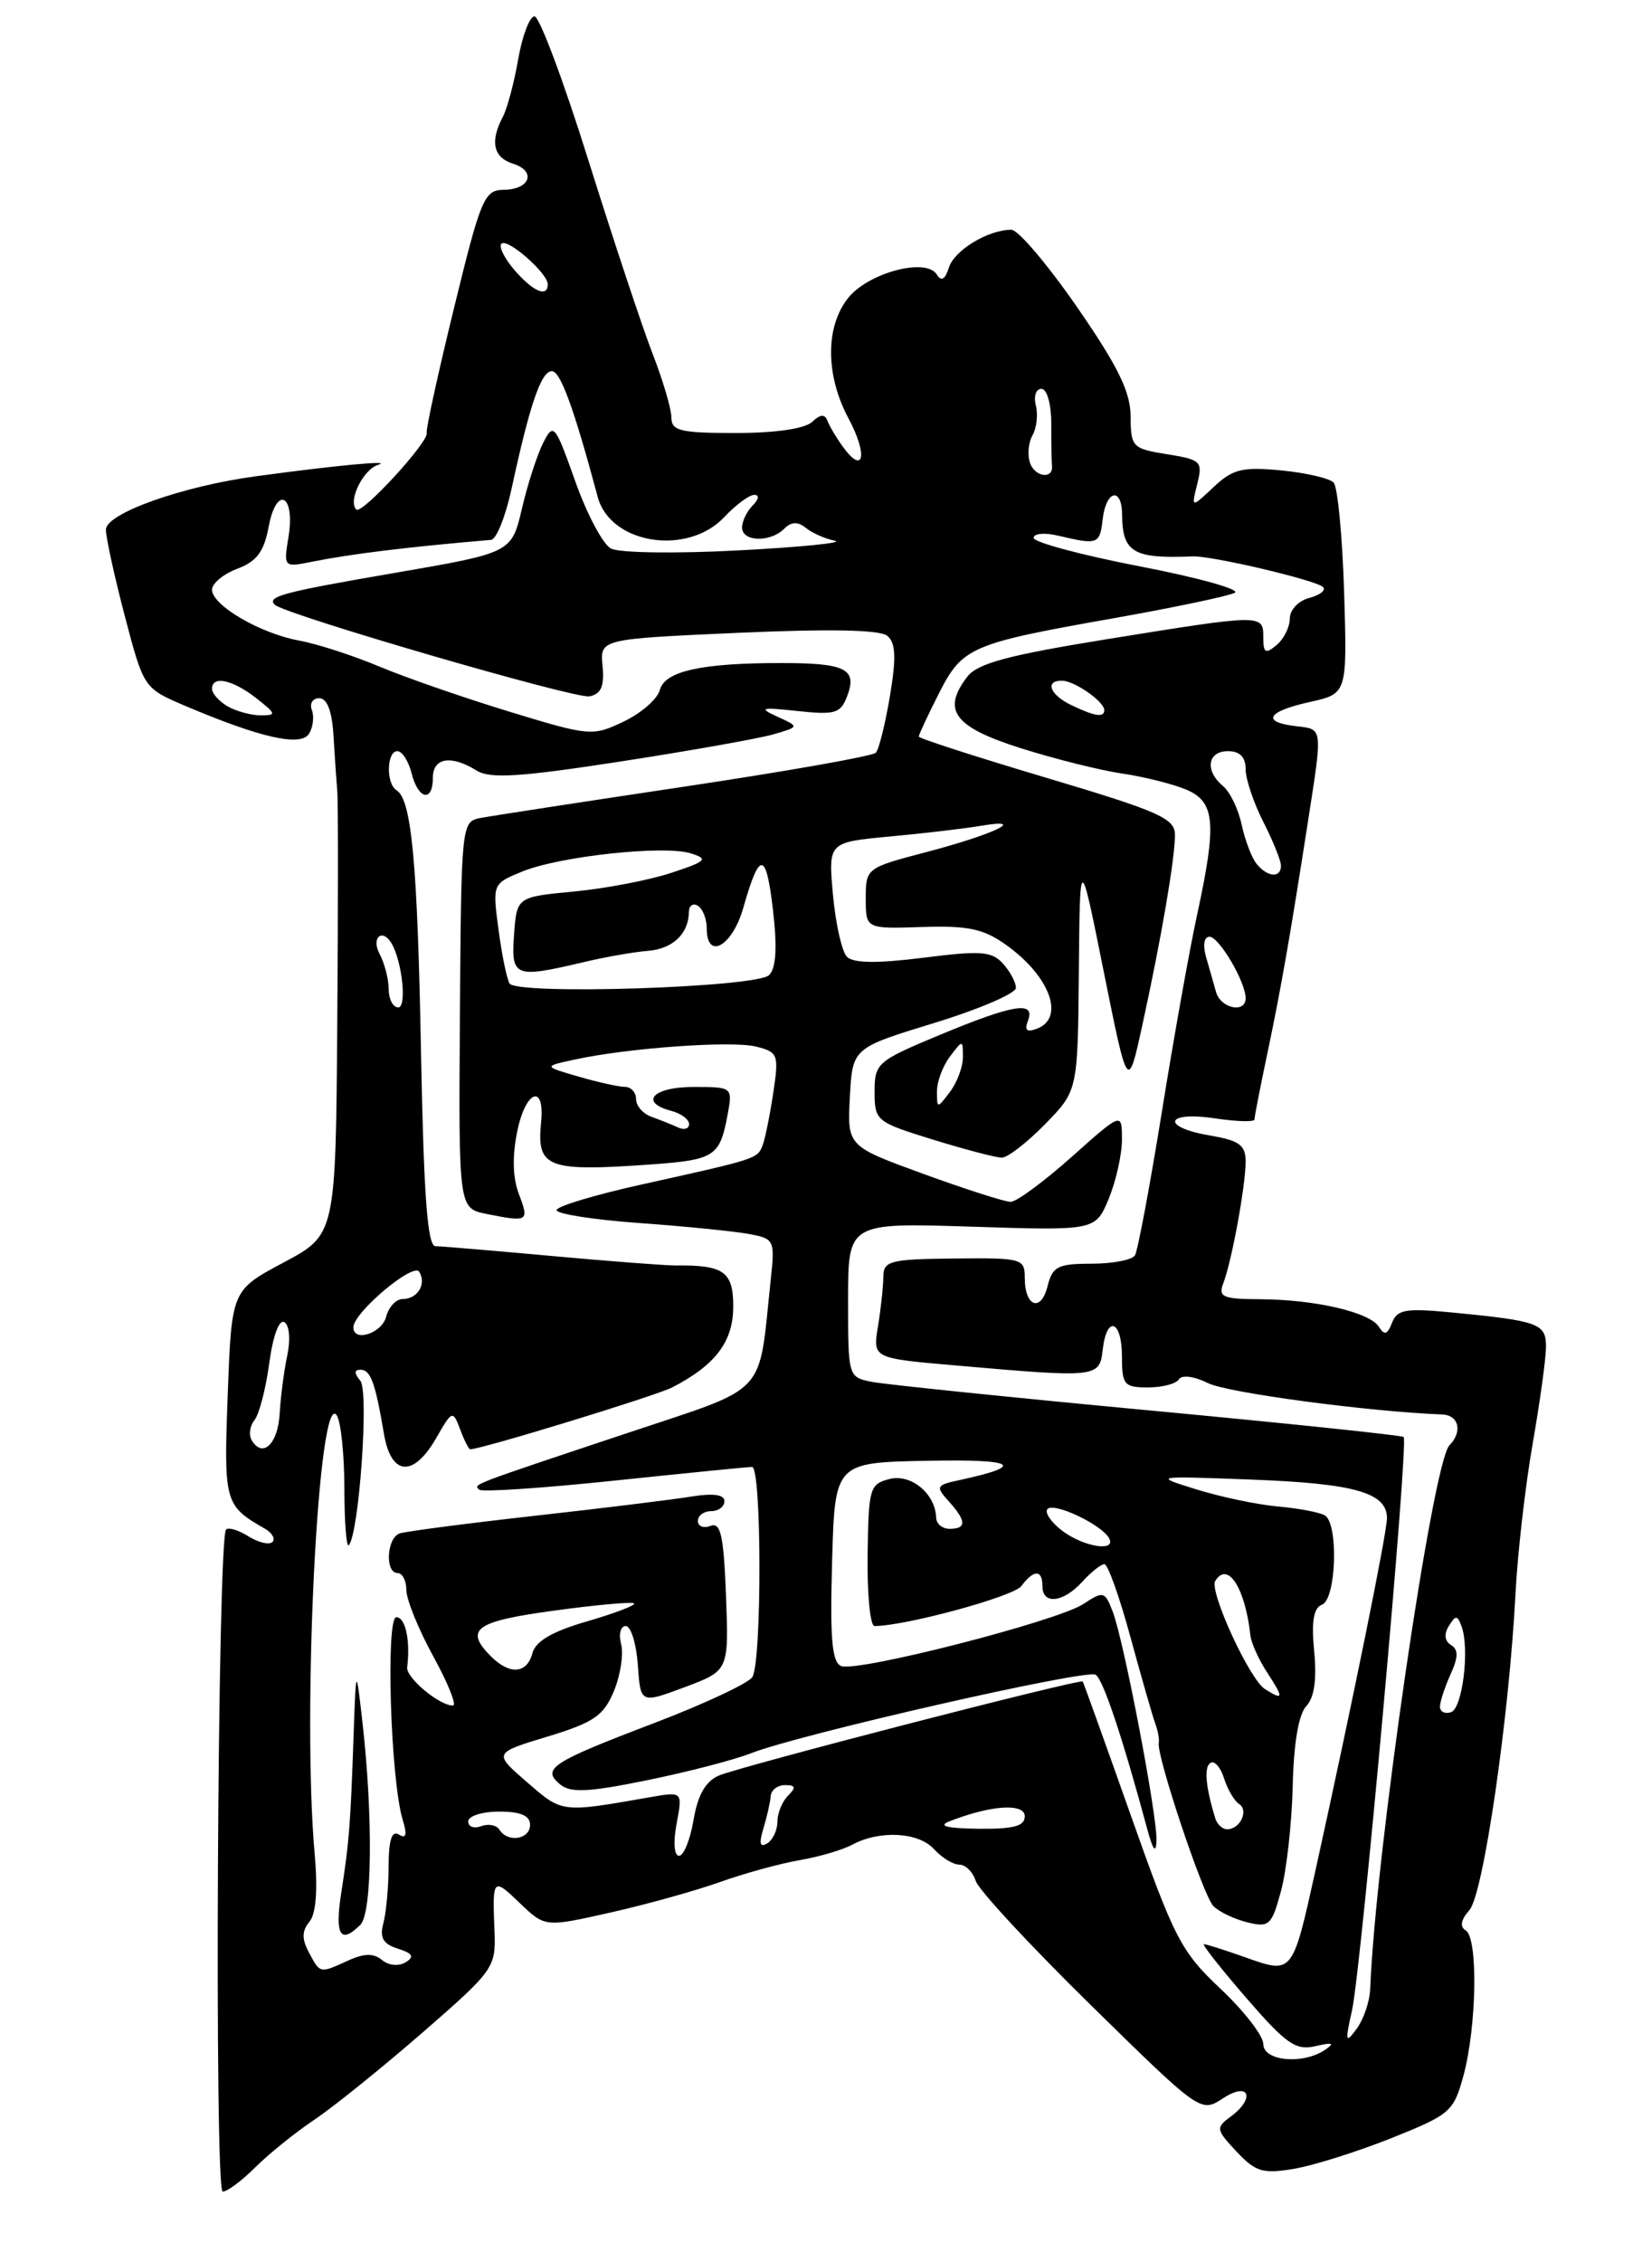 <?xml version="1.0" encoding="UTF-8" standalone="no"?>
<!DOCTYPE svg PUBLIC "-//W3C//DTD SVG 1.1//EN" "http://www.w3.org/Graphics/SVG/1.1/DTD/svg11.dtd" >
<svg xmlns="http://www.w3.org/2000/svg" xmlns:xlink="http://www.w3.org/1999/xlink" version="1.1" viewBox="0 0 187 256">
 <g >
 <path fill="currentColor"
d=" M 28.91 245.24 C 30.43 243.73 33.43 241.31 35.58 239.87 C 37.74 238.42 43.24 233.99 47.82 230.01 C 55.87 223.01 56.13 222.64 55.98 218.64 C 55.73 212.46 55.77 212.41 58.85 215.36 C 61.70 218.09 61.70 218.09 69.10 216.42 C 73.17 215.51 78.75 213.95 81.50 212.97 C 84.25 211.99 88.29 210.88 90.48 210.50 C 92.67 210.13 95.37 209.34 96.48 208.74 C 99.60 207.07 103.98 207.32 105.73 209.25 C 106.60 210.21 107.88 211.00 108.59 211.00 C 109.29 211.00 110.13 211.83 110.45 212.85 C 110.78 213.87 116.64 220.19 123.48 226.90 C 135.92 239.10 135.92 239.10 138.46 237.43 C 141.43 235.49 142.15 237.44 139.25 239.56 C 137.61 240.76 137.66 241.01 139.97 243.47 C 142.13 245.77 142.95 246.02 146.47 245.42 C 148.69 245.05 153.65 243.48 157.50 241.95 C 164.19 239.27 164.55 238.96 165.67 234.83 C 167.16 229.30 167.32 219.32 165.93 218.46 C 165.22 218.02 165.35 217.26 166.33 216.15 C 167.91 214.37 170.83 194.31 171.55 180.31 C 171.78 175.80 172.65 168.21 173.48 163.43 C 174.32 158.65 175.00 153.68 175.00 152.39 C 175.00 149.77 174.18 149.47 164.37 148.52 C 159.11 148.01 158.15 148.18 157.57 149.69 C 157.05 151.03 156.71 151.14 156.09 150.15 C 155.07 148.49 148.87 147.05 142.64 147.02 C 138.43 147.00 137.88 146.77 138.46 145.25 C 139.42 142.78 141.00 134.17 141.00 131.45 C 141.00 129.58 140.30 129.06 137.00 128.50 C 131.38 127.55 131.85 125.71 137.50 126.55 C 139.97 126.92 142.00 126.98 142.00 126.68 C 142.00 126.38 142.69 122.84 143.54 118.82 C 145.00 111.89 146.10 105.58 148.05 93.00 C 149.73 82.22 149.76 82.53 146.75 82.18 C 142.73 81.72 143.39 80.52 148.25 79.44 C 152.50 78.50 152.50 78.50 152.15 67.00 C 151.95 60.67 151.42 55.10 150.96 54.61 C 150.50 54.12 147.82 53.50 145.01 53.23 C 140.63 52.81 139.55 53.07 137.37 55.12 C 134.84 57.50 134.84 57.50 135.52 54.78 C 136.16 52.21 135.97 52.02 132.10 51.40 C 128.18 50.77 128.00 50.59 127.98 47.12 C 127.97 44.34 126.56 41.47 121.92 34.75 C 118.59 29.94 115.25 26.00 114.48 26.00 C 111.85 26.00 108.04 28.31 107.41 30.28 C 106.98 31.65 106.55 31.89 106.04 31.06 C 104.83 29.11 98.25 30.87 95.98 33.75 C 93.41 37.02 93.44 42.49 96.06 47.37 C 98.24 51.44 97.80 53.81 95.45 50.61 C 94.69 49.57 93.89 48.22 93.66 47.61 C 93.37 46.83 92.85 46.87 91.92 47.75 C 91.11 48.51 87.77 49.00 83.30 49.00 C 77.01 49.00 76.00 48.76 76.00 47.25 C 76.00 46.29 75.04 43.02 73.86 40.00 C 72.69 36.98 69.43 27.15 66.61 18.16 C 63.80 9.17 61.05 1.83 60.50 1.85 C 59.95 1.87 59.12 4.05 58.66 6.69 C 58.20 9.34 57.42 12.28 56.91 13.24 C 55.45 16.01 55.84 17.82 58.06 18.52 C 60.75 19.37 60.01 21.45 57.00 21.48 C 54.82 21.50 54.42 22.46 51.38 34.91 C 49.58 42.28 48.19 48.62 48.30 48.99 C 48.59 49.96 40.94 58.28 40.33 57.66 C 39.36 56.69 41.10 53.13 42.80 52.60 C 44.59 52.05 38.26 52.63 29.00 53.89 C 20.67 55.01 12.00 58.09 11.99 59.93 C 11.98 60.79 12.94 65.18 14.12 69.68 C 16.26 77.85 16.28 77.87 20.88 79.84 C 29.47 83.49 34.05 84.53 34.99 83.02 C 35.44 82.28 35.58 81.08 35.30 80.34 C 35.02 79.60 35.40 79.00 36.14 79.01 C 37.03 79.01 37.59 80.48 37.75 83.26 C 37.89 85.59 38.08 88.40 38.18 89.50 C 38.28 90.60 38.28 102.35 38.18 115.61 C 38.00 139.72 38.00 139.72 32.11 142.86 C 26.22 146.00 26.22 146.00 25.78 157.75 C 25.32 170.03 25.41 170.36 29.99 172.99 C 30.81 173.46 31.19 174.14 30.84 174.49 C 30.48 174.85 29.27 174.56 28.14 173.86 C 27.01 173.15 25.87 172.80 25.59 173.08 C 24.62 174.05 24.24 248.00 25.21 248.00 C 25.73 248.00 27.39 246.76 28.91 245.24 Z  M 143.00 231.30 C 143.00 230.37 140.82 227.55 138.16 225.05 C 133.69 220.84 132.93 219.37 128.03 205.50 C 125.11 197.25 122.65 190.40 122.56 190.28 C 122.30 189.93 83.72 199.90 81.35 200.93 C 79.87 201.57 78.98 203.13 78.51 205.93 C 78.13 208.17 77.39 210.00 76.87 210.00 C 76.31 210.00 76.19 208.49 76.59 206.36 C 77.27 202.73 77.27 202.73 73.64 203.36 C 63.49 205.14 63.68 205.16 59.67 201.68 C 55.84 198.37 55.84 198.37 61.98 196.51 C 67.21 194.92 68.32 194.16 69.48 191.39 C 70.23 189.59 70.60 187.20 70.31 186.06 C 70.01 184.93 70.24 184.00 70.83 184.00 C 71.41 184.00 72.03 185.98 72.20 188.39 C 72.50 192.79 72.50 192.79 77.50 190.92 C 82.50 189.05 82.50 189.05 82.18 180.58 C 81.92 173.74 81.58 172.22 80.43 172.67 C 79.64 172.97 79.00 172.72 79.00 172.11 C 79.00 171.50 79.67 171.00 80.50 171.00 C 81.33 171.00 82.00 170.49 82.00 169.87 C 82.00 169.12 80.74 168.95 78.25 169.35 C 76.19 169.69 68.20 170.67 60.50 171.53 C 52.80 172.39 45.94 173.29 45.25 173.52 C 43.77 174.01 43.55 178.00 45.00 178.00 C 45.55 178.00 46.00 178.87 46.00 179.94 C 46.00 181.00 47.37 184.38 49.05 187.44 C 50.73 190.50 51.73 193.00 51.27 193.00 C 49.72 193.00 45.95 189.85 46.09 188.67 C 46.47 185.65 45.89 183.00 44.87 183.00 C 43.64 183.00 44.21 201.42 45.58 205.91 C 46.10 207.61 45.98 208.11 45.16 207.60 C 44.35 207.10 44.00 208.18 43.99 211.19 C 43.98 213.56 43.71 216.47 43.39 217.65 C 42.96 219.28 43.36 219.98 45.04 220.51 C 46.73 221.05 46.94 221.42 45.92 222.05 C 45.14 222.53 44.01 222.42 43.25 221.80 C 42.30 221.01 41.24 221.02 39.42 221.85 C 36.17 223.33 36.26 223.35 34.97 220.94 C 34.15 219.41 34.17 218.51 35.02 217.47 C 35.78 216.57 35.98 213.87 35.62 209.79 C 34.18 193.68 36.05 156.89 38.13 160.18 C 38.59 160.91 38.98 164.61 38.98 168.42 C 38.99 172.22 39.21 175.12 39.47 174.86 C 40.63 173.70 41.79 157.45 40.79 156.25 C 40.07 155.38 40.08 155.00 40.81 155.00 C 41.95 155.00 42.48 156.44 43.46 162.25 C 44.26 167.01 46.79 167.23 49.37 162.74 C 51.19 159.57 51.25 159.55 52.09 161.75 C 52.55 162.99 53.06 164.00 53.22 164.00 C 54.50 164.00 74.24 157.95 76.11 156.99 C 81.00 154.46 83.00 151.81 83.00 147.84 C 83.00 143.90 81.94 143.14 76.50 143.20 C 75.40 143.21 69.10 142.73 62.50 142.13 C 55.90 141.53 49.95 141.02 49.29 141.02 C 48.39 141.00 47.97 135.39 47.66 119.25 C 47.26 97.64 46.59 90.48 44.89 89.43 C 43.68 88.68 43.76 85.00 44.98 85.00 C 45.52 85.00 46.24 86.12 46.59 87.50 C 47.34 90.49 49.00 90.83 49.00 88.00 C 49.00 85.74 51.07 85.40 53.94 87.19 C 55.46 88.14 58.80 87.94 70.18 86.18 C 78.05 84.97 85.85 83.58 87.50 83.11 C 90.50 82.24 90.50 82.24 88.00 81.10 C 85.82 80.10 86.12 80.01 90.29 80.46 C 94.56 80.92 95.16 80.73 95.91 78.74 C 97.05 75.70 95.71 75.03 88.50 75.03 C 79.42 75.02 75.25 75.94 74.69 78.08 C 74.42 79.10 72.58 80.71 70.60 81.65 C 67.08 83.33 66.77 83.31 57.75 80.56 C 52.66 79.01 46.02 76.71 43.00 75.45 C 39.98 74.18 35.87 72.85 33.87 72.49 C 29.45 71.68 24.00 68.50 24.00 66.73 C 24.00 66.02 25.29 64.95 26.86 64.36 C 29.06 63.53 29.89 62.42 30.41 59.61 C 31.30 54.88 33.43 55.94 32.66 60.73 C 32.09 64.20 32.11 64.21 35.30 63.57 C 39.73 62.68 46.10 61.90 55.59 61.09 C 56.19 61.04 57.24 58.41 57.92 55.25 C 59.98 45.72 61.26 42.00 62.47 42.00 C 63.44 42.00 64.98 46.23 67.66 56.24 C 69.09 61.58 77.82 62.95 82.00 58.50 C 83.29 57.13 84.81 56.00 85.37 56.00 C 85.98 56.00 85.91 56.49 85.20 57.20 C 84.54 57.86 84.00 58.98 84.00 59.70 C 84.00 61.31 87.19 61.41 88.76 59.84 C 89.57 59.03 90.30 59.00 91.21 59.73 C 91.92 60.31 93.40 60.97 94.50 61.19 C 95.60 61.41 90.72 61.91 83.65 62.28 C 76.50 62.66 70.08 62.57 69.15 62.07 C 68.24 61.58 66.42 58.15 65.11 54.44 C 62.82 48.01 62.66 47.81 61.49 50.10 C 60.82 51.42 59.73 54.76 59.09 57.52 C 57.91 62.55 57.91 62.55 44.74 64.82 C 32.05 67.00 30.17 67.50 31.10 68.43 C 32.19 69.52 65.15 79.12 66.72 78.80 C 68.05 78.53 68.42 77.66 68.21 75.37 C 67.91 72.31 67.91 72.31 83.55 71.61 C 93.93 71.15 99.61 71.26 100.44 71.95 C 101.39 72.74 101.47 74.38 100.74 78.75 C 100.21 81.91 99.49 84.81 99.14 85.18 C 98.79 85.56 89.05 87.28 77.50 89.01 C 65.95 90.74 55.53 92.34 54.35 92.57 C 52.24 92.98 52.21 93.34 52.06 114.86 C 51.91 136.73 51.91 136.73 55.08 137.37 C 59.80 138.31 59.92 138.24 58.74 135.13 C 58.02 133.22 57.97 130.80 58.58 127.88 C 59.55 123.33 61.69 122.62 61.25 127.00 C 60.73 132.16 61.91 132.61 73.80 131.76 C 80.86 131.25 81.48 130.85 82.34 126.25 C 82.95 123.00 82.95 123.00 78.47 123.00 C 73.90 123.00 72.31 124.74 76.00 125.71 C 77.10 126.00 78.00 126.67 78.00 127.20 C 78.00 127.73 77.44 127.90 76.75 127.58 C 76.06 127.26 74.71 126.72 73.75 126.38 C 72.79 126.04 72.00 125.14 72.00 124.38 C 72.00 123.62 71.44 123.00 70.75 122.99 C 70.06 122.99 67.70 122.47 65.50 121.83 C 61.50 120.67 61.50 120.67 65.00 119.91 C 71.01 118.59 82.83 117.74 85.58 118.43 C 88.08 119.06 88.18 119.32 87.53 123.67 C 87.15 126.19 86.61 128.86 86.33 129.59 C 85.74 131.13 85.71 131.14 72.75 134.01 C 67.39 135.19 63.00 136.51 63.00 136.94 C 63.00 137.36 67.16 138.02 72.25 138.39 C 77.34 138.75 82.90 139.31 84.62 139.61 C 87.67 140.16 87.73 140.26 87.24 144.84 C 85.82 158.22 87.19 156.76 70.99 162.17 C 53.06 168.15 53.60 167.94 54.24 168.57 C 54.53 168.86 61.40 168.40 69.51 167.55 C 77.62 166.70 84.65 166.00 85.13 166.00 C 86.23 166.00 86.25 188.05 85.16 189.78 C 84.71 190.48 79.69 192.83 74.00 195.00 C 62.39 199.42 61.28 200.15 63.40 201.92 C 64.59 202.90 66.57 202.81 73.20 201.46 C 77.76 200.53 83.08 199.16 85.00 198.40 C 90.49 196.25 122.95 188.85 124.02 189.51 C 124.87 190.04 127.05 196.55 129.87 207.00 C 130.52 209.39 130.85 209.80 130.91 208.30 C 131.02 205.56 127.24 185.76 125.97 182.41 C 125.07 180.06 124.91 180.01 122.63 181.51 C 119.66 183.46 97.08 189.24 95.23 188.53 C 94.18 188.13 93.94 185.51 94.19 176.76 C 94.50 165.50 94.50 165.50 105.00 165.30 C 115.00 165.10 116.22 165.84 108.64 167.48 C 105.96 168.05 105.88 168.21 107.39 169.88 C 109.40 172.10 109.43 173.00 107.50 173.00 C 106.67 173.00 105.99 172.44 105.97 171.75 C 105.90 169.05 103.15 166.75 100.71 167.36 C 98.44 167.93 98.31 168.39 98.21 175.98 C 98.15 180.39 98.50 184.00 98.99 184.00 C 102.48 184.00 114.71 180.67 115.61 179.48 C 117.03 177.58 118.00 177.59 118.00 179.50 C 118.00 181.62 120.36 181.36 122.50 179.00 C 123.50 177.90 124.63 177.00 125.02 177.00 C 125.40 177.00 126.73 180.71 127.96 185.25 C 129.20 189.79 130.46 194.18 130.76 195.00 C 131.07 195.82 131.25 196.83 131.17 197.22 C 130.88 198.62 136.19 214.51 137.34 215.68 C 137.98 216.34 139.71 217.16 141.19 217.53 C 143.67 218.14 143.96 217.87 145.01 213.96 C 145.64 211.63 146.23 206.30 146.33 202.11 C 146.44 197.28 147.00 193.98 147.86 193.07 C 148.77 192.11 149.07 190.07 148.76 186.87 C 148.43 183.45 148.69 181.95 149.65 181.58 C 151.26 180.96 151.53 172.45 149.98 171.49 C 149.42 171.14 147.05 170.69 144.73 170.48 C 142.40 170.28 138.25 169.41 135.50 168.56 C 130.50 167.01 130.50 167.01 141.68 167.43 C 153.35 167.87 157.00 168.91 157.00 171.79 C 157.00 173.43 153.13 192.51 148.94 211.50 C 146.30 223.44 146.34 223.39 141.05 221.52 C 138.69 220.68 136.54 220.00 136.28 220.00 C 136.02 220.00 138.17 222.73 141.06 226.07 C 145.60 231.31 146.67 232.06 148.91 231.54 C 150.86 231.09 151.13 231.19 150.00 231.95 C 147.49 233.66 143.00 233.24 143.00 231.30 Z  M 40.80 217.80 C 42.12 216.48 42.24 205.67 41.04 195.00 C 40.30 188.50 40.30 188.50 40.02 196.50 C 39.67 206.64 39.52 208.44 38.62 214.25 C 37.88 218.99 38.54 220.06 40.80 217.80 Z  M 153.04 227.50 C 154.09 222.80 159.47 163.11 158.89 162.61 C 158.68 162.42 145.68 161.06 130.00 159.59 C 114.32 158.12 100.26 156.67 98.75 156.38 C 96.00 155.84 96.00 155.84 96.00 147.10 C 96.00 138.36 96.00 138.36 110.00 138.81 C 124.00 139.26 124.00 139.26 125.50 135.66 C 126.32 133.68 127.00 130.66 127.00 128.95 C 127.00 125.84 127.00 125.84 121.30 130.92 C 118.17 133.71 115.06 136.00 114.40 136.00 C 113.74 136.00 109.31 134.58 104.56 132.85 C 95.91 129.70 95.91 129.70 96.20 124.15 C 96.50 118.59 96.50 118.59 105.75 115.76 C 110.84 114.20 115.00 112.41 115.00 111.79 C 115.00 111.17 114.34 109.93 113.53 109.04 C 112.27 107.64 111.01 107.55 104.50 108.38 C 99.31 109.03 96.60 109.00 95.88 108.28 C 95.30 107.70 94.59 104.55 94.29 101.27 C 93.75 95.31 93.75 95.31 100.71 94.66 C 104.53 94.31 109.20 93.76 111.08 93.44 C 116.44 92.54 112.47 94.43 104.75 96.45 C 98.07 98.20 98.00 98.26 98.00 101.66 C 98.00 105.11 98.00 105.11 104.38 104.90 C 109.58 104.73 111.34 105.10 113.88 106.92 C 118.84 110.45 120.59 115.18 117.39 116.40 C 116.24 116.85 115.94 116.59 116.36 115.51 C 117.23 113.23 114.76 113.63 106.43 117.09 C 99.27 120.07 99.00 120.31 99.00 123.55 C 99.00 126.83 99.18 126.97 105.61 128.96 C 109.24 130.08 112.75 131.00 113.40 131.00 C 114.06 131.00 116.26 129.29 118.30 127.21 C 122.00 123.42 122.00 123.42 122.12 109.96 C 122.24 96.50 122.24 96.50 124.95 110.00 C 127.67 123.50 127.67 123.50 129.31 116.00 C 131.45 106.22 133.00 97.17 133.00 94.49 C 133.00 92.61 131.30 91.85 118.50 88.03 C 110.53 85.66 104.00 83.55 104.00 83.35 C 104.00 83.14 105.01 80.98 106.25 78.53 C 108.94 73.21 109.83 72.83 126.00 69.97 C 132.88 68.75 139.07 67.45 139.77 67.08 C 140.46 66.71 135.63 65.36 129.02 64.09 C 122.41 62.81 117.00 61.36 117.00 60.87 C 117.00 60.37 118.24 60.25 119.75 60.61 C 124.29 61.68 124.49 61.61 124.82 58.75 C 125.20 55.46 126.99 55.05 127.02 58.25 C 127.04 62.51 128.31 63.25 135.00 62.96 C 137.14 62.87 148.98 65.65 149.76 66.43 C 150.12 66.79 149.42 67.34 148.21 67.66 C 146.98 67.98 146.00 69.02 146.00 69.99 C 146.00 70.96 145.32 72.32 144.50 73.00 C 143.25 74.04 143.00 73.90 143.00 72.12 C 143.00 69.48 142.95 69.48 125.24 72.34 C 114.11 74.14 110.65 75.07 109.50 76.57 C 106.58 80.37 107.98 82.26 115.50 84.65 C 119.35 85.87 124.53 87.17 127.00 87.53 C 129.47 87.89 132.74 88.71 134.25 89.34 C 137.55 90.72 137.76 93.12 135.51 103.50 C 134.67 107.35 132.87 117.39 131.52 125.81 C 130.16 134.22 128.79 141.54 128.47 142.06 C 128.14 142.58 125.93 143.00 123.55 143.00 C 119.74 143.00 119.14 143.31 118.58 145.54 C 117.83 148.54 116.00 147.88 116.00 144.60 C 116.00 142.41 115.69 142.33 108.00 142.41 C 100.70 142.49 100.00 142.68 99.99 144.50 C 99.98 145.60 99.71 148.12 99.38 150.10 C 98.79 153.70 98.79 153.70 108.14 154.51 C 124.25 155.92 124.45 155.90 124.82 152.75 C 125.27 148.77 127.00 149.37 127.00 153.50 C 127.00 156.71 127.25 157.00 129.94 157.00 C 131.56 157.00 133.14 156.59 133.45 156.08 C 133.78 155.55 135.19 155.74 136.76 156.52 C 138.96 157.61 154.92 159.74 163.25 160.06 C 165.14 160.13 165.58 162.01 164.07 163.55 C 162.17 165.48 155.71 209.76 155.10 225.06 C 155.05 226.47 154.36 228.49 153.58 229.56 C 152.30 231.30 152.24 231.09 153.04 227.50 Z  M 86.41 206.91 C 86.82 205.58 87.19 203.94 87.24 203.25 C 87.29 202.56 88.02 202.00 88.87 202.00 C 90.06 202.00 90.13 202.27 89.20 203.20 C 88.54 203.86 88.00 205.18 88.00 206.14 C 88.00 207.10 87.48 208.20 86.84 208.60 C 86.02 209.10 85.90 208.61 86.41 206.91 Z  M 56.53 207.04 C 56.20 206.52 55.28 206.34 54.47 206.65 C 53.66 206.96 53.00 206.72 53.00 206.11 C 53.00 205.50 54.58 205.00 56.50 205.00 C 58.94 205.00 60.00 205.45 60.00 206.50 C 60.00 208.16 57.46 208.55 56.53 207.04 Z  M 107.50 206.09 C 112.14 204.27 116.00 204.01 116.00 205.53 C 116.00 206.65 114.74 206.98 110.75 206.94 C 107.12 206.89 106.12 206.63 107.50 206.09 Z  M 137.56 205.75 C 136.46 202.15 136.27 199.95 137.02 199.49 C 137.48 199.20 138.17 199.99 138.56 201.24 C 138.95 202.48 139.72 203.79 140.26 204.14 C 141.39 204.86 140.38 207.00 138.91 207.00 C 138.37 207.00 137.77 206.44 137.56 205.75 Z  M 163.00 193.13 C 163.00 192.56 163.54 190.92 164.19 189.48 C 165.08 187.52 165.10 186.68 164.25 186.15 C 163.53 185.71 163.43 184.91 164.00 184.00 C 164.78 182.75 164.96 182.75 165.44 184.03 C 166.38 186.58 165.55 193.32 164.25 193.75 C 163.56 193.98 163.00 193.70 163.00 193.13 Z  M 143.18 191.13 C 141.43 190.02 136.85 180.05 137.56 178.90 C 138.97 176.61 140.95 179.67 141.54 185.06 C 141.63 185.92 142.50 187.84 143.47 189.31 C 145.34 192.17 145.29 192.47 143.18 191.13 Z  M 55.57 187.43 C 52.53 184.38 53.78 183.47 62.70 182.26 C 67.49 181.60 71.57 181.24 71.78 181.44 C 71.98 181.65 69.59 182.56 66.46 183.47 C 62.53 184.61 60.63 185.71 60.27 187.06 C 59.66 189.41 57.70 189.56 55.57 187.43 Z  M 120.20 173.19 C 118.94 172.22 118.21 171.12 118.58 170.75 C 119.34 170.00 124.53 172.44 125.50 173.99 C 126.53 175.67 122.66 175.08 120.20 173.19 Z  M 28.51 163.01 C 28.13 162.41 28.27 161.37 28.80 160.71 C 29.34 160.04 30.09 157.14 30.48 154.25 C 30.90 151.14 31.60 149.25 32.19 149.62 C 32.76 149.97 32.90 151.59 32.52 153.37 C 32.15 155.09 31.77 158.04 31.66 159.92 C 31.48 163.37 29.76 165.04 28.51 163.01 Z  M 40.00 150.20 C 40.00 148.54 46.78 142.83 47.45 143.91 C 48.31 145.30 47.27 147.00 45.56 147.00 C 44.83 147.00 44.00 147.90 43.71 149.00 C 43.22 150.89 40.00 151.92 40.00 150.20 Z  M 106.06 123.50 C 106.06 122.40 106.72 120.63 107.53 119.56 C 108.98 117.64 109.00 117.64 109.00 119.62 C 109.00 120.72 108.34 122.49 107.53 123.56 C 106.08 125.47 106.06 125.47 106.06 123.50 Z  M 44.00 111.93 C 44.00 110.80 43.53 109.00 42.96 107.93 C 41.99 106.11 43.28 104.98 44.32 106.75 C 45.53 108.80 46.07 114.00 45.08 114.00 C 44.49 114.00 44.00 113.07 44.00 111.93 Z  M 137.65 112.25 C 137.38 111.29 136.87 109.49 136.51 108.25 C 136.14 106.94 136.30 106.00 136.91 106.00 C 137.99 106.00 141.00 111.11 141.00 112.95 C 141.00 114.71 138.17 114.12 137.65 112.25 Z  M 57.68 111.29 C 57.37 110.79 56.81 108.05 56.43 105.20 C 55.74 100.01 55.75 100.00 59.12 98.62 C 63.36 96.89 75.20 95.61 78.21 96.57 C 80.22 97.20 79.97 97.46 75.99 98.77 C 73.52 99.59 68.58 100.54 65.00 100.88 C 58.50 101.50 58.50 101.50 58.19 105.75 C 57.84 110.57 58.24 110.72 66.00 108.89 C 68.47 108.30 71.77 107.72 73.33 107.60 C 76.15 107.38 77.96 105.66 77.98 103.19 C 77.99 102.47 78.45 102.16 79.00 102.50 C 79.55 102.84 80.00 103.99 80.00 105.06 C 80.00 108.71 82.89 107.09 84.13 102.75 C 85.99 96.22 86.72 96.27 87.50 103.00 C 87.99 107.23 87.85 109.55 87.06 110.34 C 85.65 111.75 58.50 112.62 57.68 111.29 Z  M 142.24 97.75 C 141.68 97.06 140.93 95.07 140.55 93.32 C 140.18 91.57 139.23 89.60 138.44 88.95 C 136.36 87.22 136.67 85.00 139.00 85.00 C 140.35 85.00 141.00 85.67 141.00 87.04 C 141.00 88.16 141.90 90.84 143.00 93.00 C 144.10 95.16 145.00 97.39 145.00 97.96 C 145.00 99.39 143.46 99.27 142.24 97.75 Z  M 25.75 79.92 C 24.79 79.36 24.00 78.47 24.00 77.95 C 24.00 76.41 26.31 76.90 29.00 79.00 C 31.28 80.79 31.33 80.95 29.50 80.95 C 28.40 80.94 26.71 80.48 25.75 79.92 Z  M 121.25 79.78 C 118.82 78.61 118.23 76.98 120.25 77.03 C 121.68 77.07 125.00 79.40 125.00 80.36 C 125.00 81.23 123.92 81.07 121.25 79.78 Z  M 116.62 52.46 C 116.28 51.56 116.39 50.13 116.87 49.27 C 117.35 48.42 117.52 46.88 117.25 45.86 C 116.99 44.84 117.27 44.00 117.88 44.00 C 118.52 44.00 119.00 45.72 119.00 48.00 C 119.00 50.20 119.03 52.33 119.08 52.73 C 119.23 54.23 117.22 54.01 116.62 52.46 Z  M 58.26 30.59 C 57.11 29.26 56.43 27.90 56.76 27.58 C 57.43 26.90 62.00 30.91 62.00 32.17 C 62.00 33.71 60.37 33.01 58.26 30.59 Z "/>
</g>
</svg>